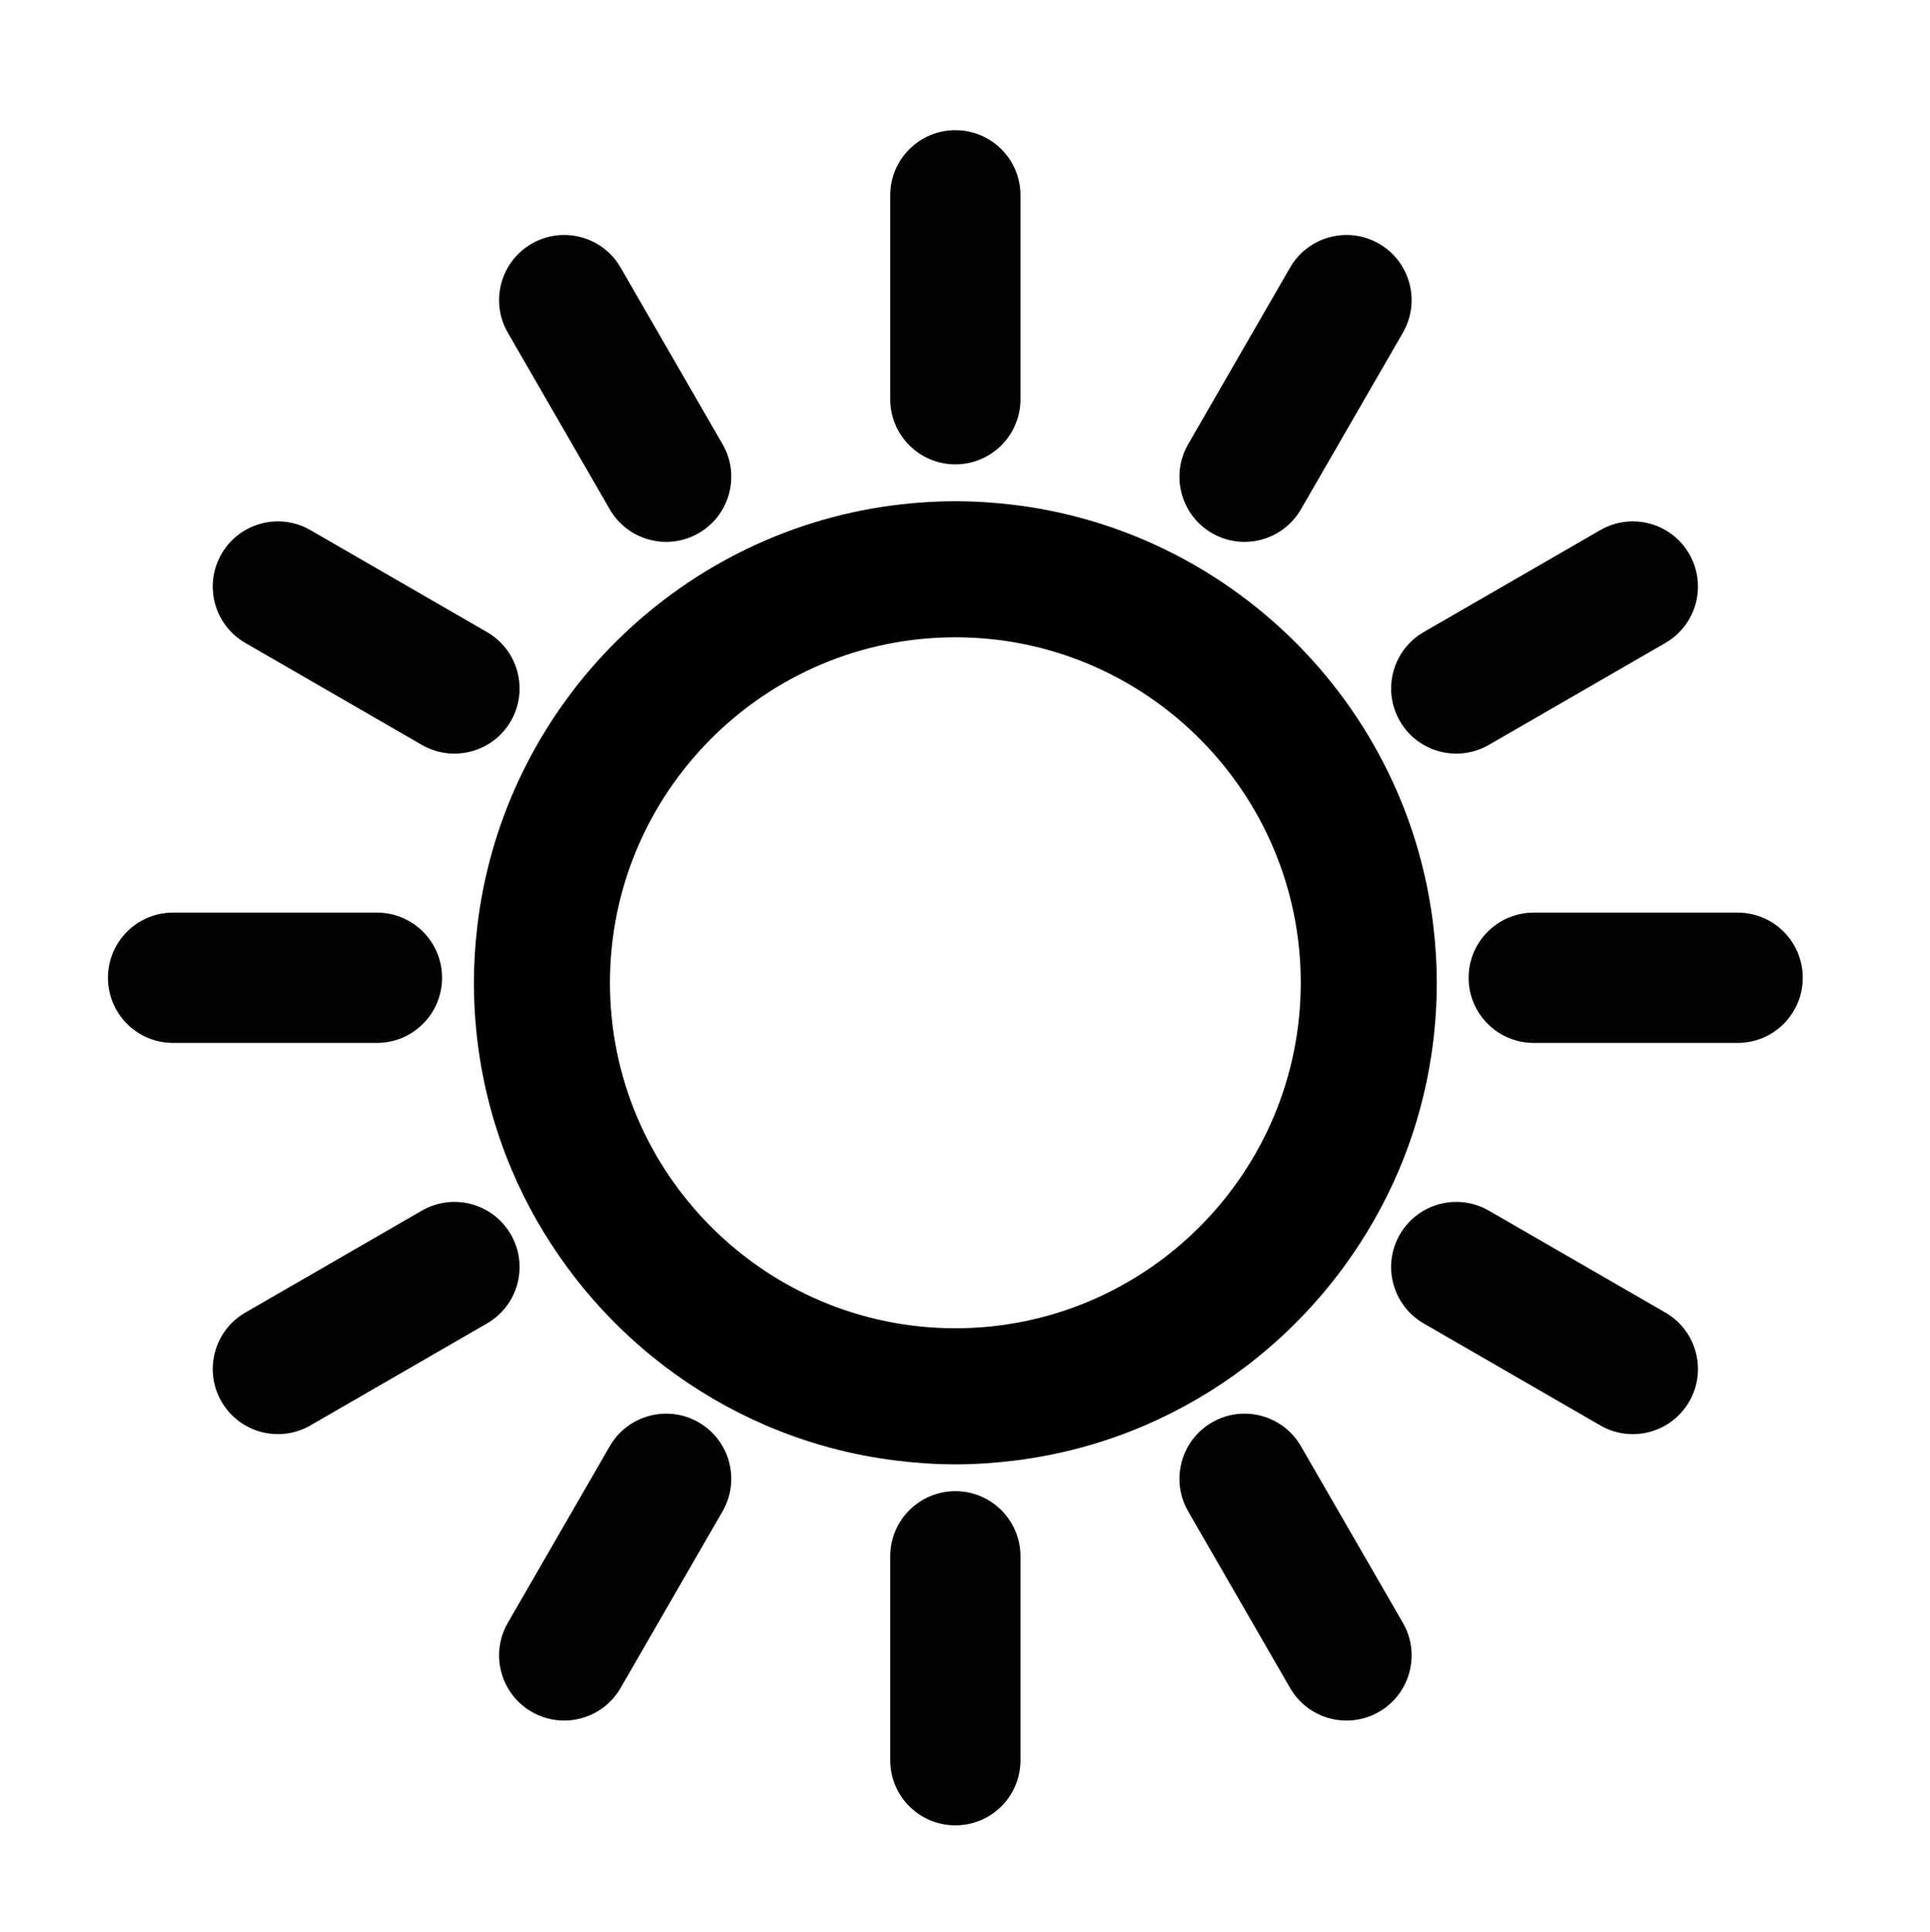<?xml version="1.0" encoding="utf-8"?>
<!-- Generator: Adobe Illustrator 15.1.0, SVG Export Plug-In . SVG Version: 6.00 Build 0)  -->
<!DOCTYPE svg PUBLIC "-//W3C//DTD SVG 1.1//EN" "http://www.w3.org/Graphics/SVG/1.1/DTD/svg11.dtd">
<svg version="1.1" id="Layer_1" xmlns="http://www.w3.org/2000/svg" xmlns:xlink="http://www.w3.org/1999/xlink" x="0px" y="0px"
	 width="283.68px" height="283.92px" viewBox="0 0 283.68 283.92" enable-background="new 0 0 283.68 283.92" xml:space="preserve">
<g>
	<path fill="#020202" d="M55.407,134.112H25.438c-5.286,0-9.572,4.286-9.572,9.572c0,5.287,4.286,9.572,9.572,9.572h29.968
		c5.286,0,9.572-4.285,9.572-9.572C64.979,138.397,60.693,134.112,55.407,134.112z"/>
	<path fill="#020202" d="M71.582,92.886L45.63,77.902c-4.579-2.643-10.433-1.074-13.076,3.504
		c-2.644,4.578-1.076,10.432,3.503,13.076l25.953,14.983c4.578,2.644,10.432,1.075,13.076-3.503
		C77.728,101.384,76.16,95.529,71.582,92.886z"/>
	<path fill="#020202" d="M91.221,39.318c-2.643-4.579-8.498-6.147-13.076-3.504s-6.146,8.498-3.504,13.076l14.984,25.952
		c2.643,4.579,8.498,6.148,13.076,3.504c4.578-2.643,6.147-8.497,3.504-13.076L91.221,39.318z"/>
	<path fill="#020202" d="M140.423,68.239c5.286,0,9.572-4.286,9.572-9.572V28.699c0-5.286-4.286-9.572-9.572-9.572
		c-5.287,0-9.572,4.286-9.572,9.572v29.968C130.851,63.954,135.136,68.239,140.423,68.239z"/>
	<path fill="#020202" d="M178.145,78.347c4.578,2.642,10.433,1.074,13.076-3.504l14.983-25.952
		c2.644-4.579,1.074-10.433-3.504-13.076c-4.578-2.644-10.432-1.076-13.076,3.503l-14.982,25.953
		C171.997,69.849,173.566,75.703,178.145,78.347z"/>
	<path fill="#020202" d="M218.836,109.465l25.952-14.984c4.579-2.643,6.146-8.498,3.504-13.076s-8.498-6.146-13.076-3.504
		l-25.952,14.984c-4.579,2.643-6.147,8.498-3.504,13.076S214.257,112.108,218.836,109.465z"/>
	<path fill="#020202" d="M225.439,153.256h29.968c5.286,0,9.571-4.286,9.571-9.572c0-5.287-4.285-9.572-9.571-9.572h-29.968
		c-5.286,0-9.572,4.285-9.572,9.572C215.867,148.97,220.153,153.256,225.439,153.256z"/>
	<path fill="#020202" d="M209.264,194.481l25.952,14.983c4.579,2.644,10.433,1.074,13.075-3.504
		c2.645-4.578,1.076-10.432-3.503-13.076l-25.952-14.982c-4.578-2.645-10.433-1.075-13.076,3.503
		C203.117,185.983,204.686,191.838,209.264,194.481z"/>
	<path fill="#020202" d="M189.625,248.049c2.644,4.579,8.498,6.146,13.076,3.504s6.146-8.498,3.504-13.076l-14.984-25.952
		c-2.643-4.579-8.497-6.147-13.075-3.504s-6.147,8.497-3.504,13.076L189.625,248.049z"/>
	<path fill="#020202" d="M140.423,219.128c-5.286,0-9.572,4.286-9.572,9.572v29.968c0,5.286,4.286,9.571,9.572,9.571
		c5.287,0,9.572-4.285,9.572-9.571V228.7C149.995,223.414,145.71,219.128,140.423,219.128z"/>
	<path fill="#020202" d="M89.625,212.523l-14.984,25.952c-2.643,4.579-1.074,10.433,3.504,13.076
		c4.578,2.644,10.432,1.075,13.076-3.504l14.983-25.952c2.644-4.578,1.075-10.433-3.503-13.076
		C98.124,206.377,92.268,207.945,89.625,212.523z"/>
	<path fill="#020202" d="M62.01,177.901l-25.952,14.983c-4.579,2.644-6.147,8.498-3.504,13.076s8.498,6.146,13.076,3.504
		l25.952-14.984c4.579-2.643,6.148-8.497,3.504-13.075C72.443,176.827,66.589,175.258,62.01,177.901z"/>
	<path d="M211.189,144.42c0-2.795-0.181-5.547-0.498-8.259c-0.881-7.539-2.949-14.715-6.016-21.345
		c-1.975-4.268-4.357-8.308-7.106-12.067c-4.587-6.274-10.182-11.762-16.544-16.236c-3.555-2.5-7.348-4.679-11.34-6.5
		c-7.082-3.23-14.781-5.329-22.873-6.057c-2.106-0.189-4.234-0.302-6.39-0.302c-2.155,0-4.283,0.113-6.39,0.302
		c-8.093,0.728-15.792,2.827-22.875,6.058c-3.992,1.821-7.784,4-11.338,6.499c-6.361,4.474-11.956,9.961-16.543,16.235
		c-2.75,3.76-5.133,7.801-7.108,12.071c-3.066,6.628-5.135,13.805-6.015,21.342c-0.317,2.712-0.498,5.464-0.498,8.26
		c0,2.391,0.123,4.753,0.355,7.083c0.717,7.18,2.508,14.048,5.216,20.438c2.154,5.083,4.896,9.857,8.123,14.254
		c4.049,5.517,8.874,10.426,14.317,14.567c4.536,3.45,9.498,6.367,14.794,8.654c6.03,2.604,12.494,4.381,19.248,5.215
		c2.858,0.353,5.762,0.556,8.714,0.556s5.856-0.203,8.715-0.556c6.754-0.834,13.219-2.611,19.25-5.217
		c5.295-2.286,10.255-5.201,14.79-8.651c5.443-4.142,10.27-9.052,14.318-14.568c3.227-4.396,5.969-9.171,8.123-14.254
		c2.707-6.391,4.498-13.259,5.215-20.438C211.067,149.172,211.189,146.811,211.189,144.42z M140.423,195.187
		c-27.993,0-50.767-22.773-50.767-50.767s22.774-50.767,50.767-50.767s50.767,22.774,50.767,50.767S168.416,195.187,140.423,195.187
		z"/>
</g>
</svg>
